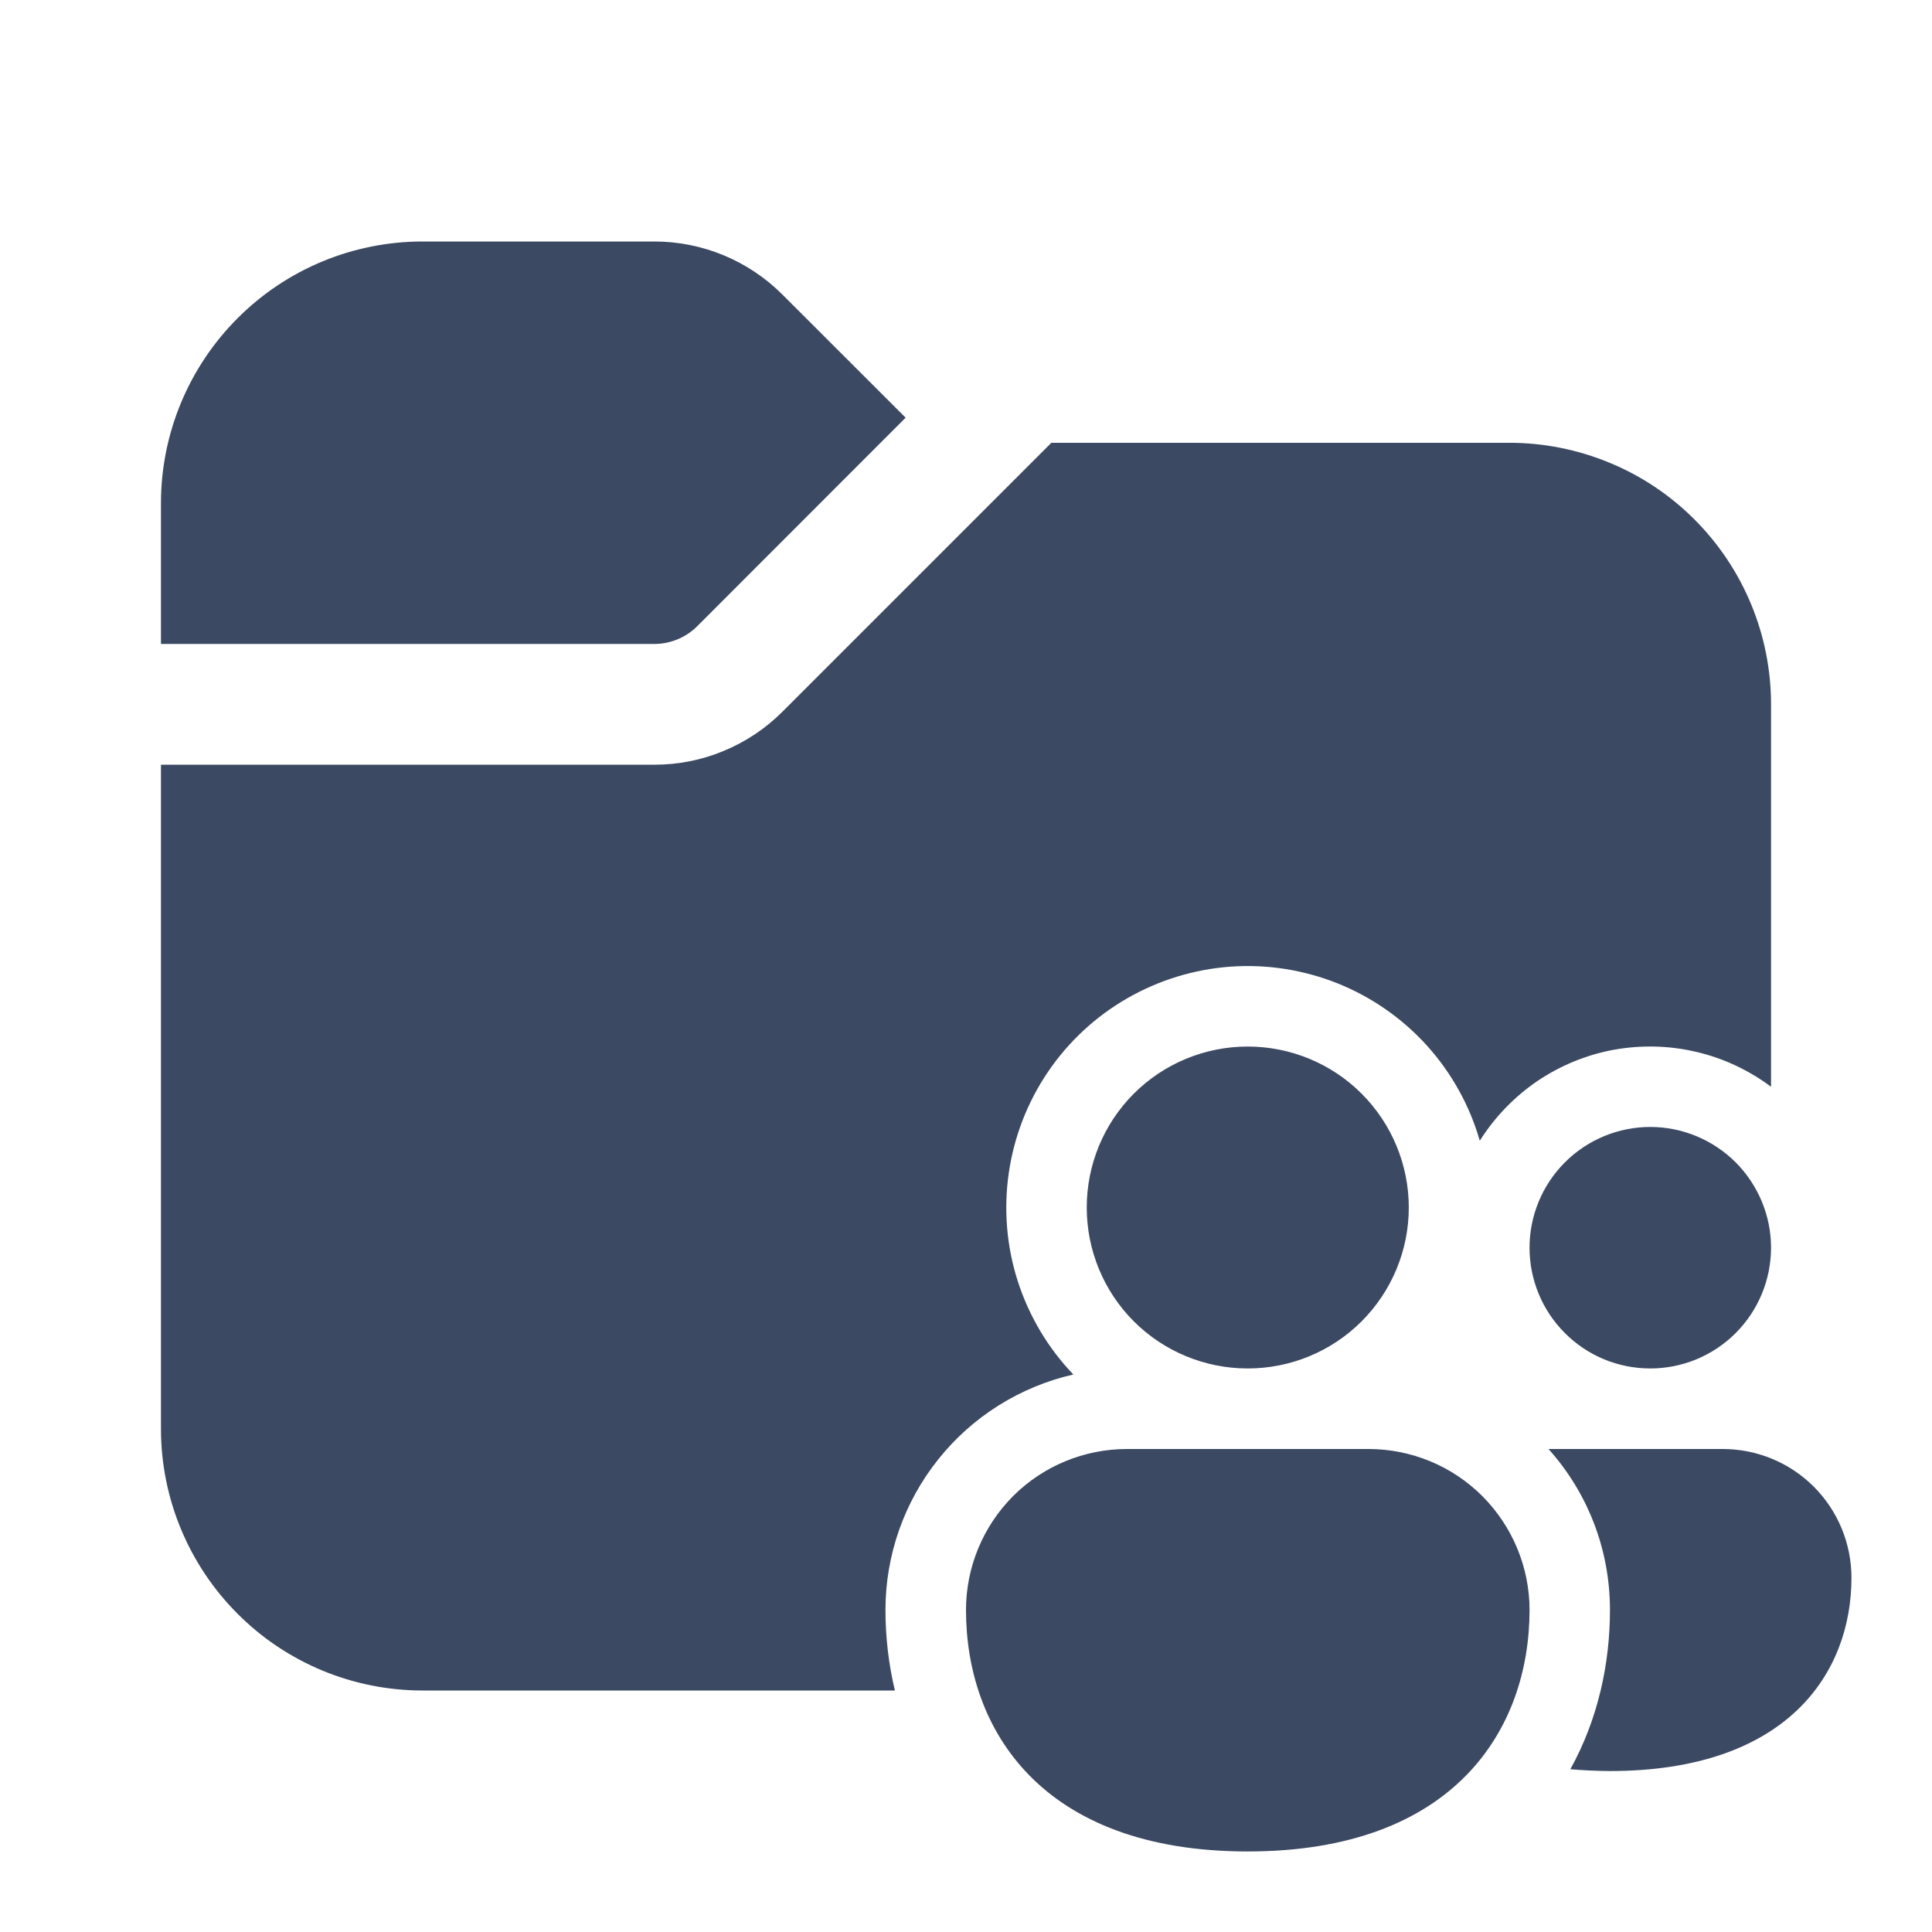 <svg width="16" height="16" viewBox="0 0 16 16" fill="none" xmlns="http://www.w3.org/2000/svg">
<path d="M1.333 5.333V4.167C1.333 3.592 1.562 3.041 1.968 2.635C2.374 2.228 2.925 2 3.5 2H5.419C5.817 2 6.198 2.158 6.479 2.439L7.5 3.459L5.773 5.187C5.679 5.28 5.552 5.333 5.419 5.333H1.333ZM1.333 6.333V11.833C1.333 12.408 1.562 12.959 1.968 13.365C2.374 13.772 2.925 14 3.5 14H7.411C7.359 13.782 7.333 13.558 7.333 13.333C7.333 12.88 7.487 12.44 7.77 12.086C8.052 11.732 8.447 11.484 8.889 11.383C8.679 11.164 8.522 10.9 8.429 10.611C8.336 10.322 8.311 10.016 8.354 9.716C8.397 9.416 8.508 9.129 8.678 8.878C8.848 8.627 9.073 8.418 9.336 8.267C9.599 8.116 9.893 8.026 10.196 8.005C10.498 7.984 10.802 8.033 11.083 8.146C11.364 8.26 11.616 8.436 11.819 8.661C12.022 8.887 12.171 9.155 12.255 9.447C12.378 9.252 12.54 9.084 12.73 8.954C12.921 8.825 13.136 8.736 13.363 8.694C13.59 8.653 13.822 8.658 14.047 8.711C14.271 8.763 14.482 8.862 14.667 9V5.833C14.667 5.549 14.611 5.267 14.502 5.004C14.393 4.741 14.233 4.502 14.032 4.301C13.831 4.1 13.592 3.94 13.329 3.832C13.066 3.723 12.784 3.667 12.5 3.667H8.707L6.48 5.894C6.341 6.033 6.175 6.144 5.993 6.219C5.811 6.295 5.616 6.333 5.419 6.333H1.333ZM10.333 11.333C10.687 11.333 11.026 11.193 11.276 10.943C11.526 10.693 11.667 10.354 11.667 10C11.667 9.646 11.526 9.307 11.276 9.057C11.026 8.807 10.687 8.667 10.333 8.667C9.98 8.667 9.64 8.807 9.39 9.057C9.14 9.307 9 9.646 9 10C9 10.354 9.14 10.693 9.39 10.943C9.64 11.193 9.98 11.333 10.333 11.333ZM10.333 15.333C12.045 15.333 12.667 14.32 12.667 13.333C12.667 12.98 12.526 12.641 12.276 12.39C12.026 12.14 11.687 12 11.333 12H9.333C8.98 12 8.64 12.14 8.39 12.39C8.14 12.641 8 12.98 8 13.333C8 14.32 8.622 15.333 10.333 15.333ZM13.005 14.652C13.109 14.661 13.218 14.666 13.333 14.667C14.8 14.667 15.333 13.856 15.333 13.067C15.333 12.784 15.221 12.512 15.021 12.312C14.821 12.112 14.55 12 14.267 12H12.824C13.141 12.353 13.333 12.821 13.333 13.333C13.333 13.771 13.237 14.233 13.005 14.652ZM14.667 10.333C14.667 10.598 14.561 10.853 14.374 11.04C14.186 11.228 13.932 11.333 13.667 11.333C13.401 11.333 13.147 11.228 12.96 11.04C12.772 10.853 12.667 10.598 12.667 10.333C12.667 10.068 12.772 9.814 12.96 9.626C13.147 9.439 13.401 9.333 13.667 9.333C13.932 9.333 14.186 9.439 14.374 9.626C14.561 9.814 14.667 10.068 14.667 10.333Z" fill="#3B4963"/>
</svg>
